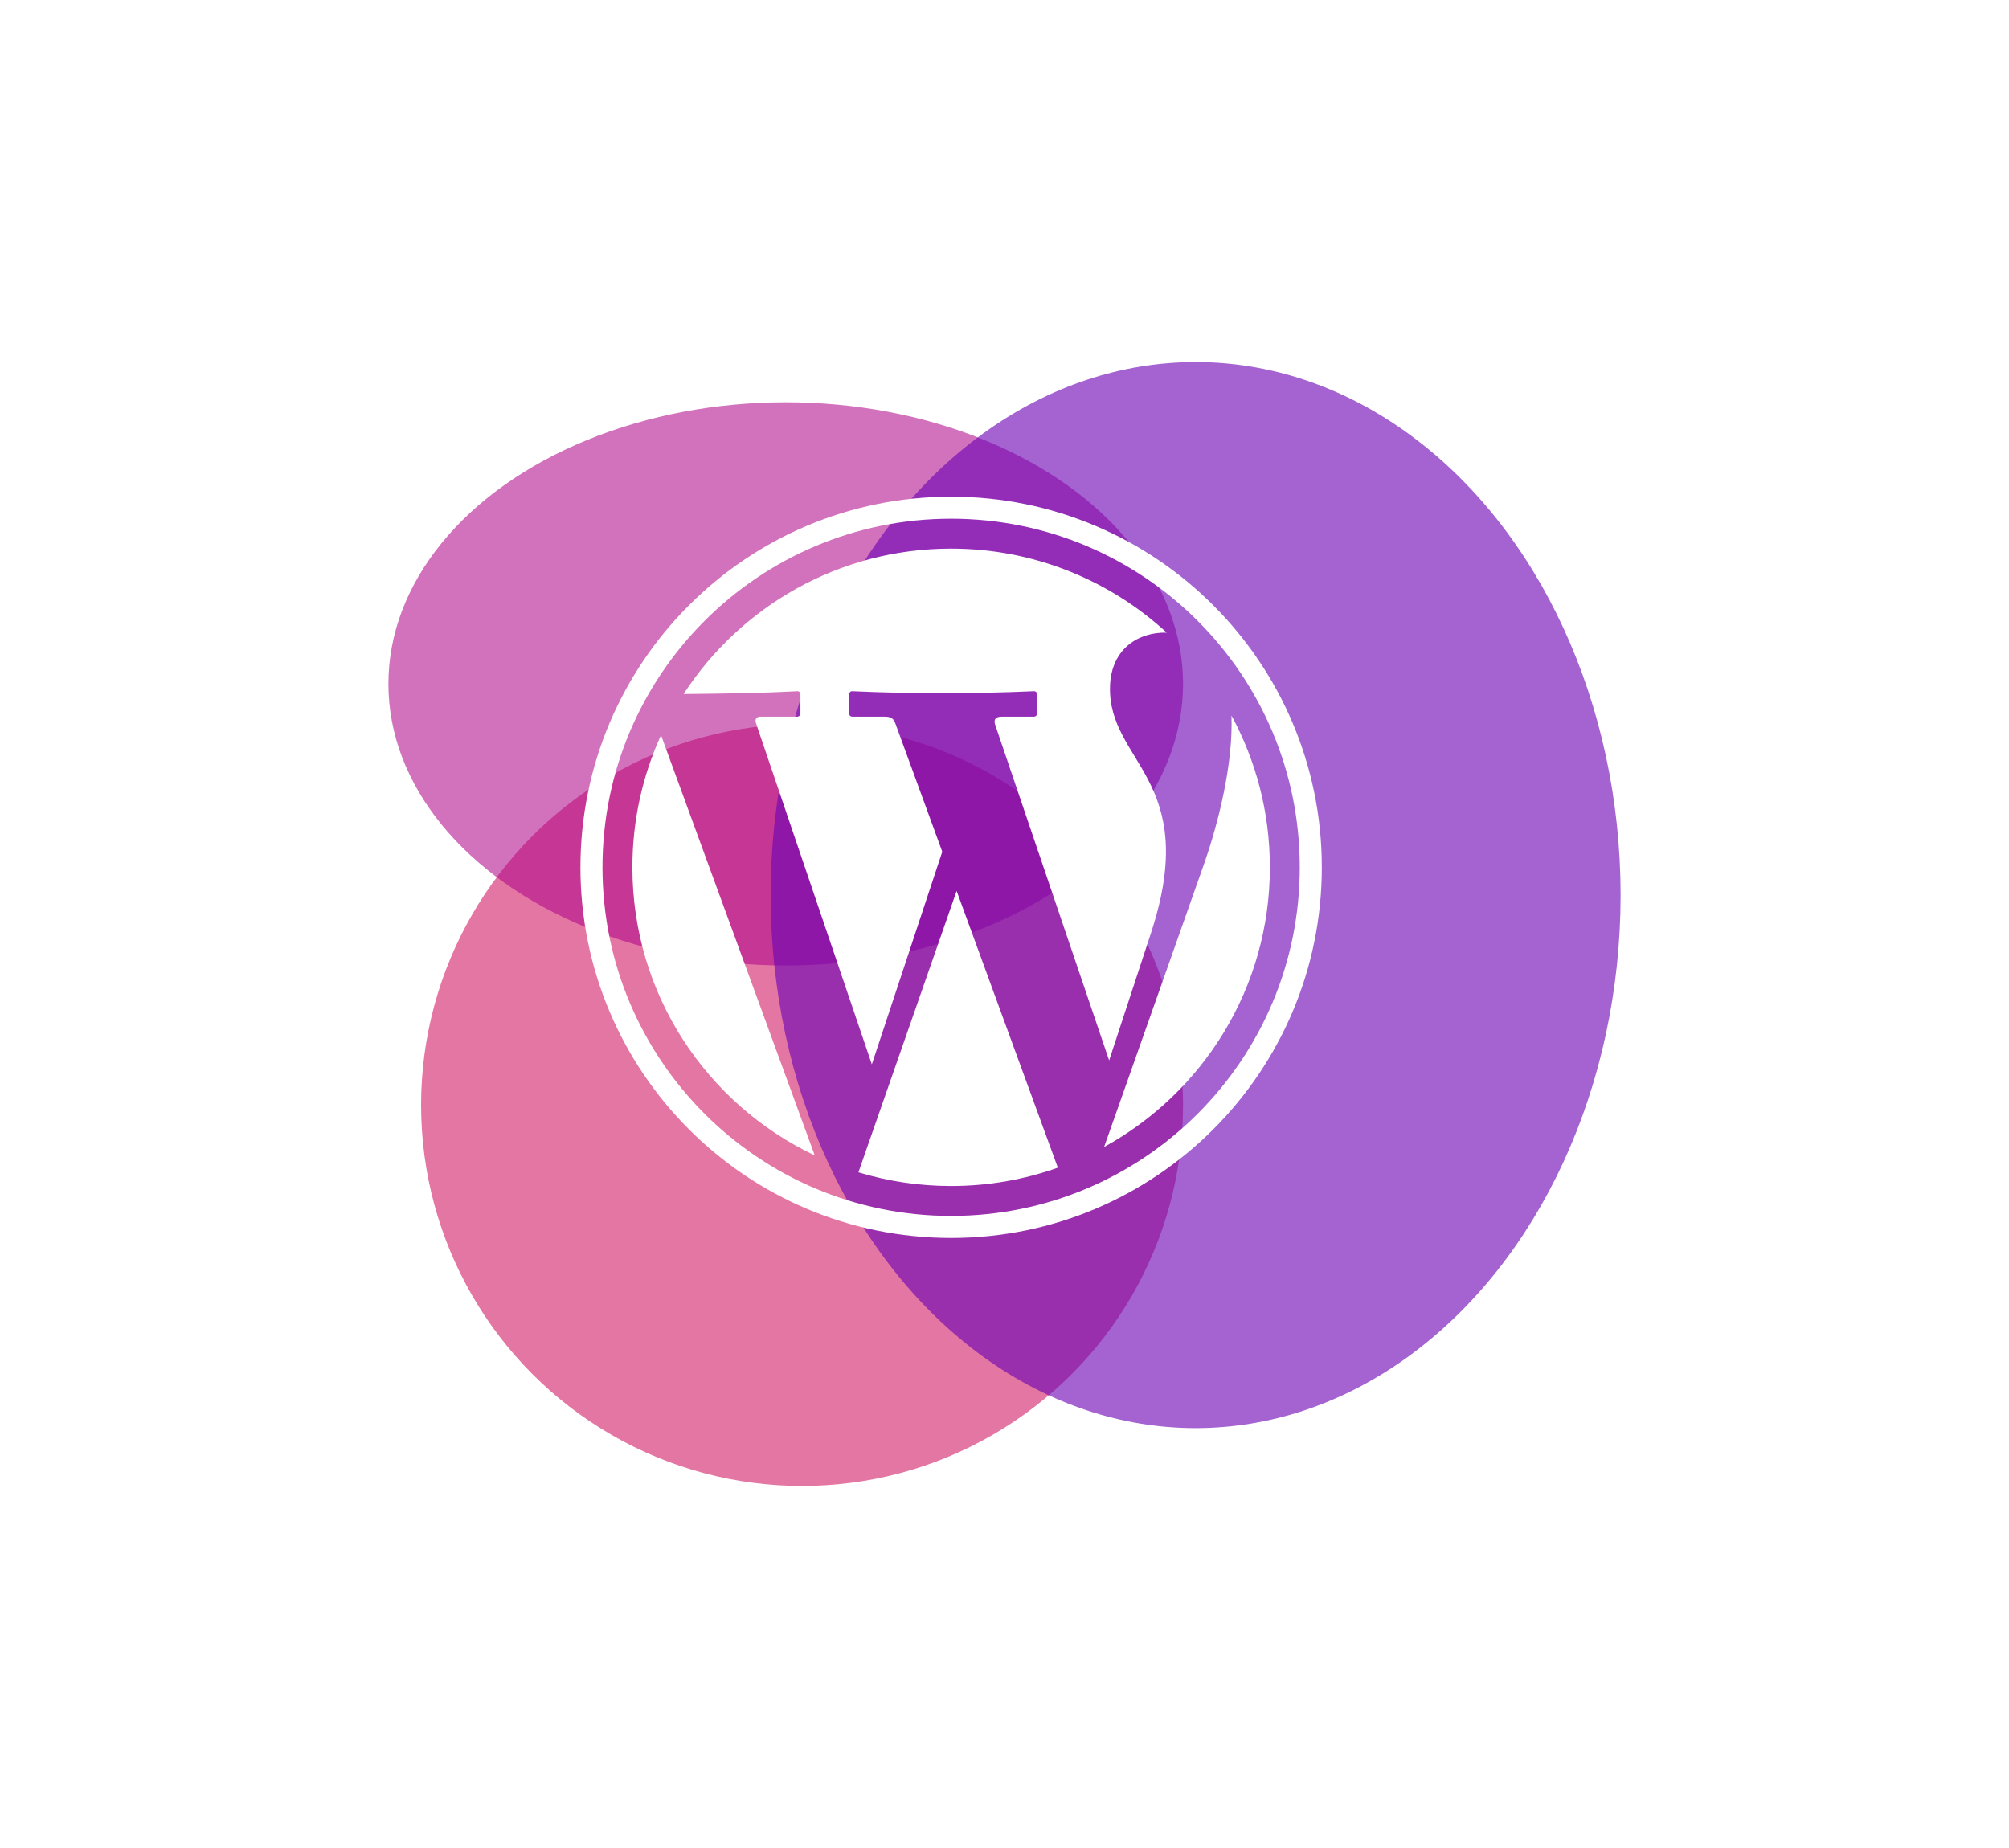 <svg width="500" height="460" viewBox="0 0 778 735" fill="none" xmlns="http://www.w3.org/2000/svg">
<g opacity="0.67" filter="url(#filter0_f)">
<circle cx="308.5" cy="439.5" r="151.5" fill="#D63277"/>
</g>
<g opacity="0.56" filter="url(#filter1_f)">
<ellipse cx="302" cy="272" rx="158" ry="112" fill="#AF0388"/>
</g>
<g opacity="0.62" filter="url(#filter2_f)">
<ellipse cx="465" cy="356" rx="169" ry="212" fill="#6C04B3"/>
</g>
<path fill-rule="evenodd" clip-rule="evenodd" d="M367.778 218.203C400.843 218.203 430.95 230.874 453.518 251.62C442.457 251.323 431.418 257.898 430.961 272.955C430.031 303.394 467.359 309.878 447.245 371.104L430.608 421.748L385.294 288.269C384.592 286.202 385.409 285.027 387.949 285.027H400.759C401.425 285.027 401.969 284.458 401.969 283.762V276.174C401.969 275.478 401.424 274.881 400.759 274.91C376.499 275.971 352.381 275.978 328.409 274.91C327.741 274.881 327.199 275.48 327.199 276.177V283.765C327.199 284.46 327.743 285.029 328.409 285.029H341.29C344.155 285.029 344.958 285.984 345.633 287.831L364.252 338.749L336.244 423.319L290.206 287.717C289.635 286.016 290.326 285.029 291.964 285.029H306.641C307.307 285.029 307.851 284.46 307.851 283.764V276.176C307.851 275.48 307.305 274.877 306.641 274.912C291.242 275.73 275.784 275.894 261.385 276.042C283.981 241.234 323.187 218.2 367.77 218.2L367.77 218.2L367.778 218.203ZM479.26 284.6C489 302.546 494.531 323.106 494.531 344.953C494.531 392.9 467.89 434.632 428.613 456.173L468.144 344.205C474.268 326.877 479.953 303.458 479.257 284.6H479.257H479.26ZM410.214 464.414C396.944 469.135 382.663 471.709 367.778 471.709C354.952 471.709 342.578 469.797 330.912 466.258L369.961 354.354L410.214 464.42L410.214 464.414ZM313.538 459.54C270.673 439.211 241.022 395.54 241.022 344.959C241.022 326.208 245.101 308.408 252.411 292.393L313.541 459.542L313.541 459.542L313.538 459.54ZM367.774 206.308C444.33 206.308 506.418 268.396 506.418 344.953C506.418 421.51 444.33 483.598 367.774 483.598C291.217 483.598 229.129 421.51 229.129 344.953C229.129 268.396 291.217 206.308 367.774 206.308ZM367.774 197.545C449.171 197.545 515.185 263.56 515.185 344.956C515.185 426.353 449.171 492.368 367.774 492.368C286.377 492.368 220.362 426.353 220.362 344.956C220.362 263.56 286.377 197.545 367.774 197.545Z" fill="white"/>
<defs>
<filter id="filter0_f" x="13" y="144" width="591" height="591" filterUnits="userSpaceOnUse" color-interpolation-filters="sRGB">
<feFlood flood-opacity="0" result="BackgroundImageFix"/>
<feBlend mode="normal" in="SourceGraphic" in2="BackgroundImageFix" result="shape"/>
<feGaussianBlur stdDeviation="72" result="effect1_foregroundBlur"/>
</filter>
<filter id="filter1_f" x="0" y="16" width="604" height="512" filterUnits="userSpaceOnUse" color-interpolation-filters="sRGB">
<feFlood flood-opacity="0" result="BackgroundImageFix"/>
<feBlend mode="normal" in="SourceGraphic" in2="BackgroundImageFix" result="shape"/>
<feGaussianBlur stdDeviation="72" result="effect1_foregroundBlur"/>
</filter>
<filter id="filter2_f" x="152" y="0" width="626" height="712" filterUnits="userSpaceOnUse" color-interpolation-filters="sRGB">
<feFlood flood-opacity="0" result="BackgroundImageFix"/>
<feBlend mode="normal" in="SourceGraphic" in2="BackgroundImageFix" result="shape"/>
<feGaussianBlur stdDeviation="72" result="effect1_foregroundBlur"/>
</filter>
</defs>
</svg>
